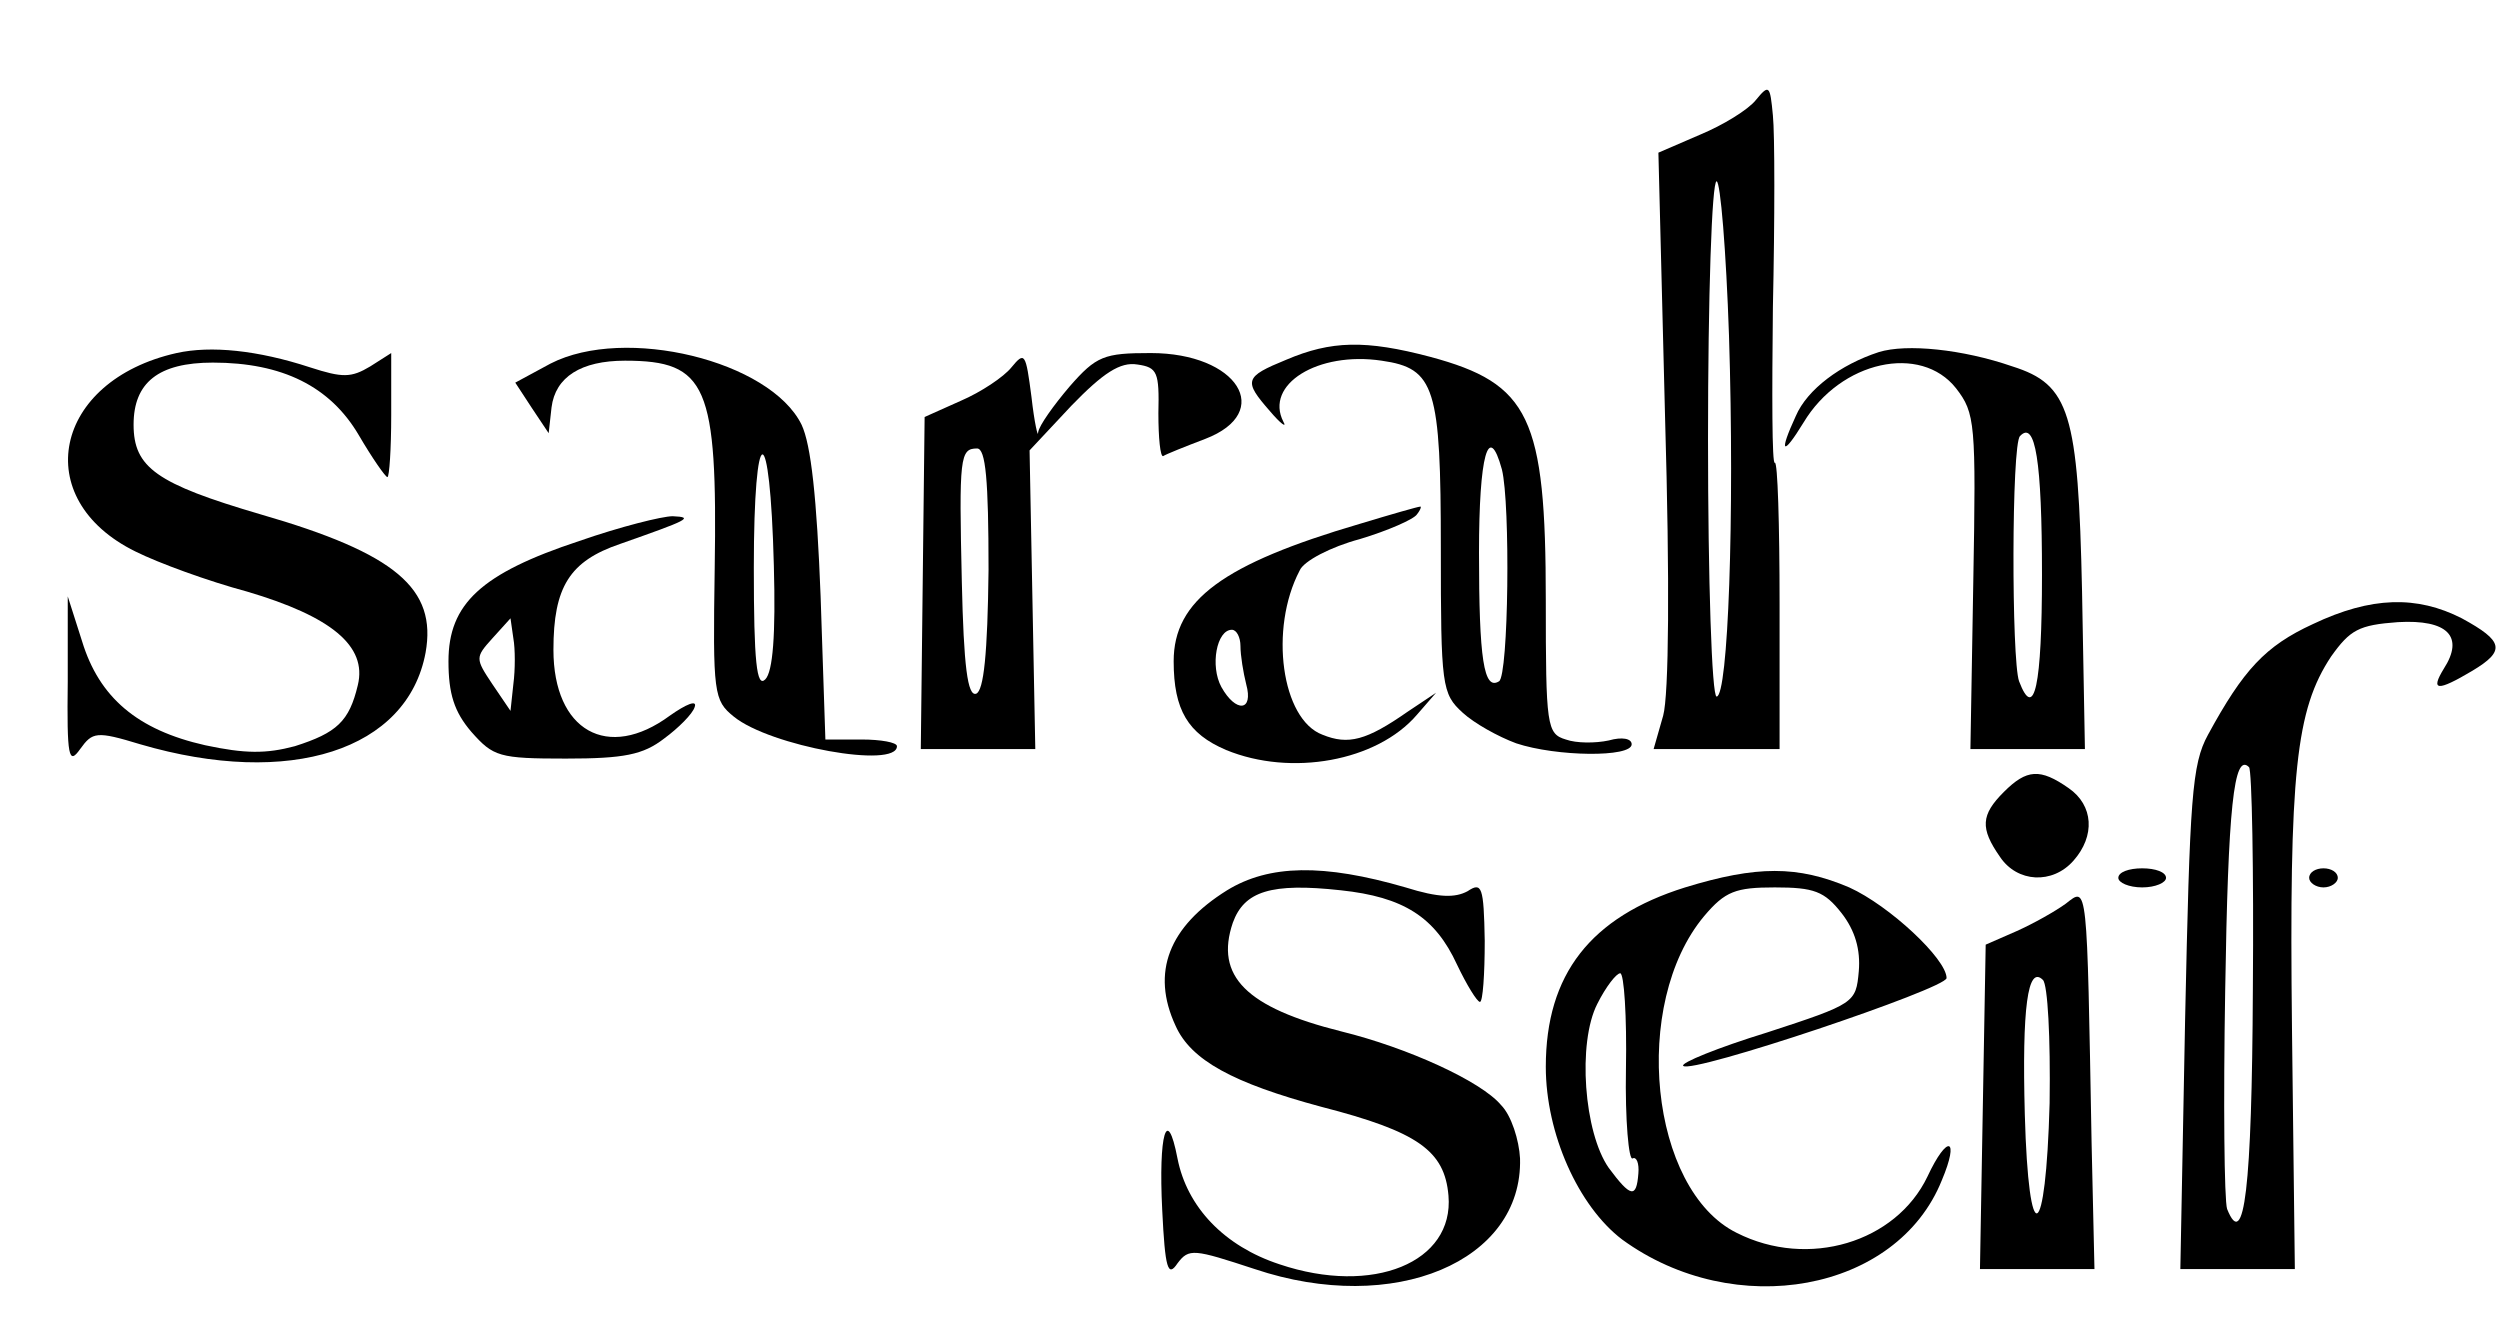  <svg version="1.0" xmlns="http://www.w3.org/2000/svg"  width="262pt" height="138pt" viewBox="0 0 262 138"  preserveAspectRatio="xMidYMid meet">  <g transform="translate(0,138) scale(0.1,-0.1)" fill="#000000" stroke="none"> <path d="M1840 1275 c-8 -10 -34 -26 -58 -36 l-44 -19 7 -278 c5 -172 4 -290 -2 -312 l-10 -35 66 0 66 0 0 152 c0 83 -2 150 -5 148 -3 -2 -3 72 -2 163 2 92 2 182 0 201 -3 32 -4 33 -18 16z m-28 -247 c6 -190 -1 -378 -13 -378 -5 0 -9 122 -9 270 0 149 4 270 9 270 4 0 10 -73 13 -162z"/> <path d="M185 1010 c-129 -29 -155 -153 -43 -208 24 -12 76 -31 117 -42 88 -26 126 -57 116 -98 -9 -38 -22 -50 -66 -64 -30 -8 -52 -8 -94 1 -71 16 -111 50 -129 109 l-15 47 0 -89 c-1 -80 1 -88 13 -71 13 18 17 19 63 5 157 -46 280 -6 299 96 12 67 -31 104 -173 145 -109 32 -133 49 -133 94 0 44 26 65 83 65 73 0 123 -25 153 -76 14 -24 28 -44 30 -44 2 0 4 29 4 65 l0 65 -22 -14 c-20 -12 -29 -12 -63 -1 -55 18 -104 23 -140 15z"/> <path d="M577 999 l-37 -20 17 -26 18 -27 3 27 c4 32 31 49 77 49 86 0 97 -26 94 -218 -2 -131 -1 -138 20 -155 38 -31 171 -55 171 -31 0 4 -17 7 -37 7 l-38 0 -5 150 c-4 103 -10 159 -20 180 -33 67 -185 104 -263 64z m234 -212 c2 -72 -1 -111 -9 -119 -9 -9 -12 18 -12 117 0 157 17 159 21 2z"/> <path d="M1348 1003 c-44 -18 -45 -22 -17 -54 11 -13 18 -18 14 -11 -20 39 36 74 103 64 56 -8 62 -28 62 -197 0 -144 1 -152 23 -172 12 -11 37 -25 56 -32 42 -14 121 -15 121 -1 0 6 -10 8 -24 4 -14 -3 -34 -3 -45 1 -20 6 -21 14 -21 146 0 192 -17 227 -121 255 -68 18 -104 17 -151 -3z m226 -115 c9 -36 7 -216 -3 -222 -16 -10 -21 23 -21 135 0 102 10 138 24 87z"/> <path d="M1969 1011 c-40 -13 -75 -39 -87 -67 -18 -39 -14 -43 8 -7 39 65 123 83 160 36 20 -26 21 -36 18 -203 l-3 -175 60 0 60 0 -3 165 c-4 188 -13 217 -73 236 -52 18 -111 24 -140 15z m171 -233 c0 -117 -8 -154 -24 -112 -8 22 -8 249 1 257 16 17 23 -26 23 -145z"/> <path d="M1060 995 c-8 -10 -32 -26 -53 -35 l-38 -17 -2 -174 -2 -174 60 0 60 0 -3 157 -3 156 44 47 c33 34 51 46 69 43 21 -3 23 -8 22 -51 0 -26 2 -46 5 -45 3 2 23 10 44 18 73 28 34 90 -57 90 -49 0 -57 -3 -85 -35 -17 -20 -32 -41 -33 -48 0 -7 -4 10 -7 37 -6 46 -7 48 -21 31z m-24 -212 c-1 -88 -5 -127 -13 -130 -9 -3 -13 29 -15 117 -3 131 -2 140 16 140 9 0 12 -33 12 -127z"/> <path d="M1425 831 c-143 -42 -195 -80 -195 -144 0 -51 15 -76 55 -93 68 -28 158 -12 200 37 l20 23 -30 -20 c-43 -30 -62 -35 -89 -24 -43 16 -56 111 -24 172 4 10 33 25 63 33 30 9 57 21 60 26 4 5 5 9 3 8 -2 0 -30 -8 -63 -18z m-125 -128 c0 -10 3 -28 6 -40 8 -29 -11 -30 -26 -3 -12 22 -5 60 11 60 5 0 9 -8 9 -17z"/> <path d="M607 813 c-103 -34 -137 -66 -137 -126 0 -34 6 -53 24 -74 23 -26 29 -28 99 -28 61 0 81 4 103 21 15 11 30 26 32 33 3 8 -9 3 -26 -9 -65 -48 -122 -16 -122 69 0 66 17 93 70 111 71 25 78 28 55 29 -11 0 -55 -11 -98 -26z m-69 -150 l-3 -28 -19 28 c-18 27 -18 28 0 48 l19 21 3 -21 c2 -11 2 -33 0 -48z"/> <path d="M2424 726 c-50 -23 -73 -48 -110 -116 -17 -31 -19 -66 -24 -298 l-5 -262 60 0 60 0 -3 252 c-3 269 4 334 41 390 20 28 29 33 70 36 52 3 70 -15 48 -49 -14 -23 -7 -24 30 -2 35 21 33 31 -11 55 -47 24 -95 23 -156 -6z m-63 -383 c-1 -208 -9 -275 -27 -230 -3 9 -4 112 -2 229 3 191 9 250 25 234 3 -3 5 -108 4 -233z"/> <path d="M2100 550 c-24 -24 -25 -38 -4 -68 18 -27 55 -29 77 -4 23 26 21 58 -5 76 -30 21 -44 20 -68 -4z"/> <path d="M1286 447 c-61 -38 -80 -86 -54 -142 16 -36 60 -60 153 -85 101 -26 129 -46 133 -93 6 -70 -79 -105 -177 -72 -58 19 -97 60 -107 111 -11 57 -20 25 -16 -54 3 -62 6 -71 16 -56 12 16 17 15 81 -6 146 -49 281 8 278 116 -1 19 -9 45 -20 56 -21 25 -98 60 -167 77 -100 25 -133 58 -114 114 12 33 40 42 113 34 66 -7 99 -28 122 -78 10 -21 21 -39 24 -39 3 0 5 29 5 64 -1 57 -3 62 -18 52 -13 -7 -30 -7 -65 4 -86 25 -143 24 -187 -3z"/> <path d="M1766 450 c-99 -31 -146 -91 -146 -188 0 -70 34 -146 80 -181 118 -86 288 -55 335 62 19 45 6 49 -15 4 -33 -69 -125 -97 -200 -59 -91 45 -111 240 -34 332 22 26 33 30 74 30 41 0 52 -4 70 -27 14 -18 20 -38 18 -61 -3 -33 -4 -34 -96 -64 -52 -16 -91 -32 -88 -35 8 -9 276 81 276 92 0 20 -60 76 -102 95 -54 23 -97 23 -172 0z m-62 -190 c-1 -54 3 -97 7 -94 4 2 7 -5 6 -16 -2 -26 -8 -25 -31 6 -26 37 -33 131 -12 172 9 18 20 32 24 32 4 0 7 -45 6 -100z"/> <path d="M2220 460 c0 -5 11 -10 25 -10 14 0 25 5 25 10 0 6 -11 10 -25 10 -14 0 -25 -4 -25 -10z"/> <path d="M2420 460 c0 -5 7 -10 15 -10 8 0 15 5 15 10 0 6 -7 10 -15 10 -8 0 -15 -4 -15 -10z"/> <path d="M2165 433 c-11 -8 -34 -21 -52 -29 l-32 -14 -3 -170 -3 -170 60 0 60 0 -3 132 c-5 275 -4 269 -27 251z m-17 -209 c-4 -148 -22 -156 -26 -12 -3 112 3 157 19 141 5 -5 8 -60 7 -129z"/> </g> </svg> 